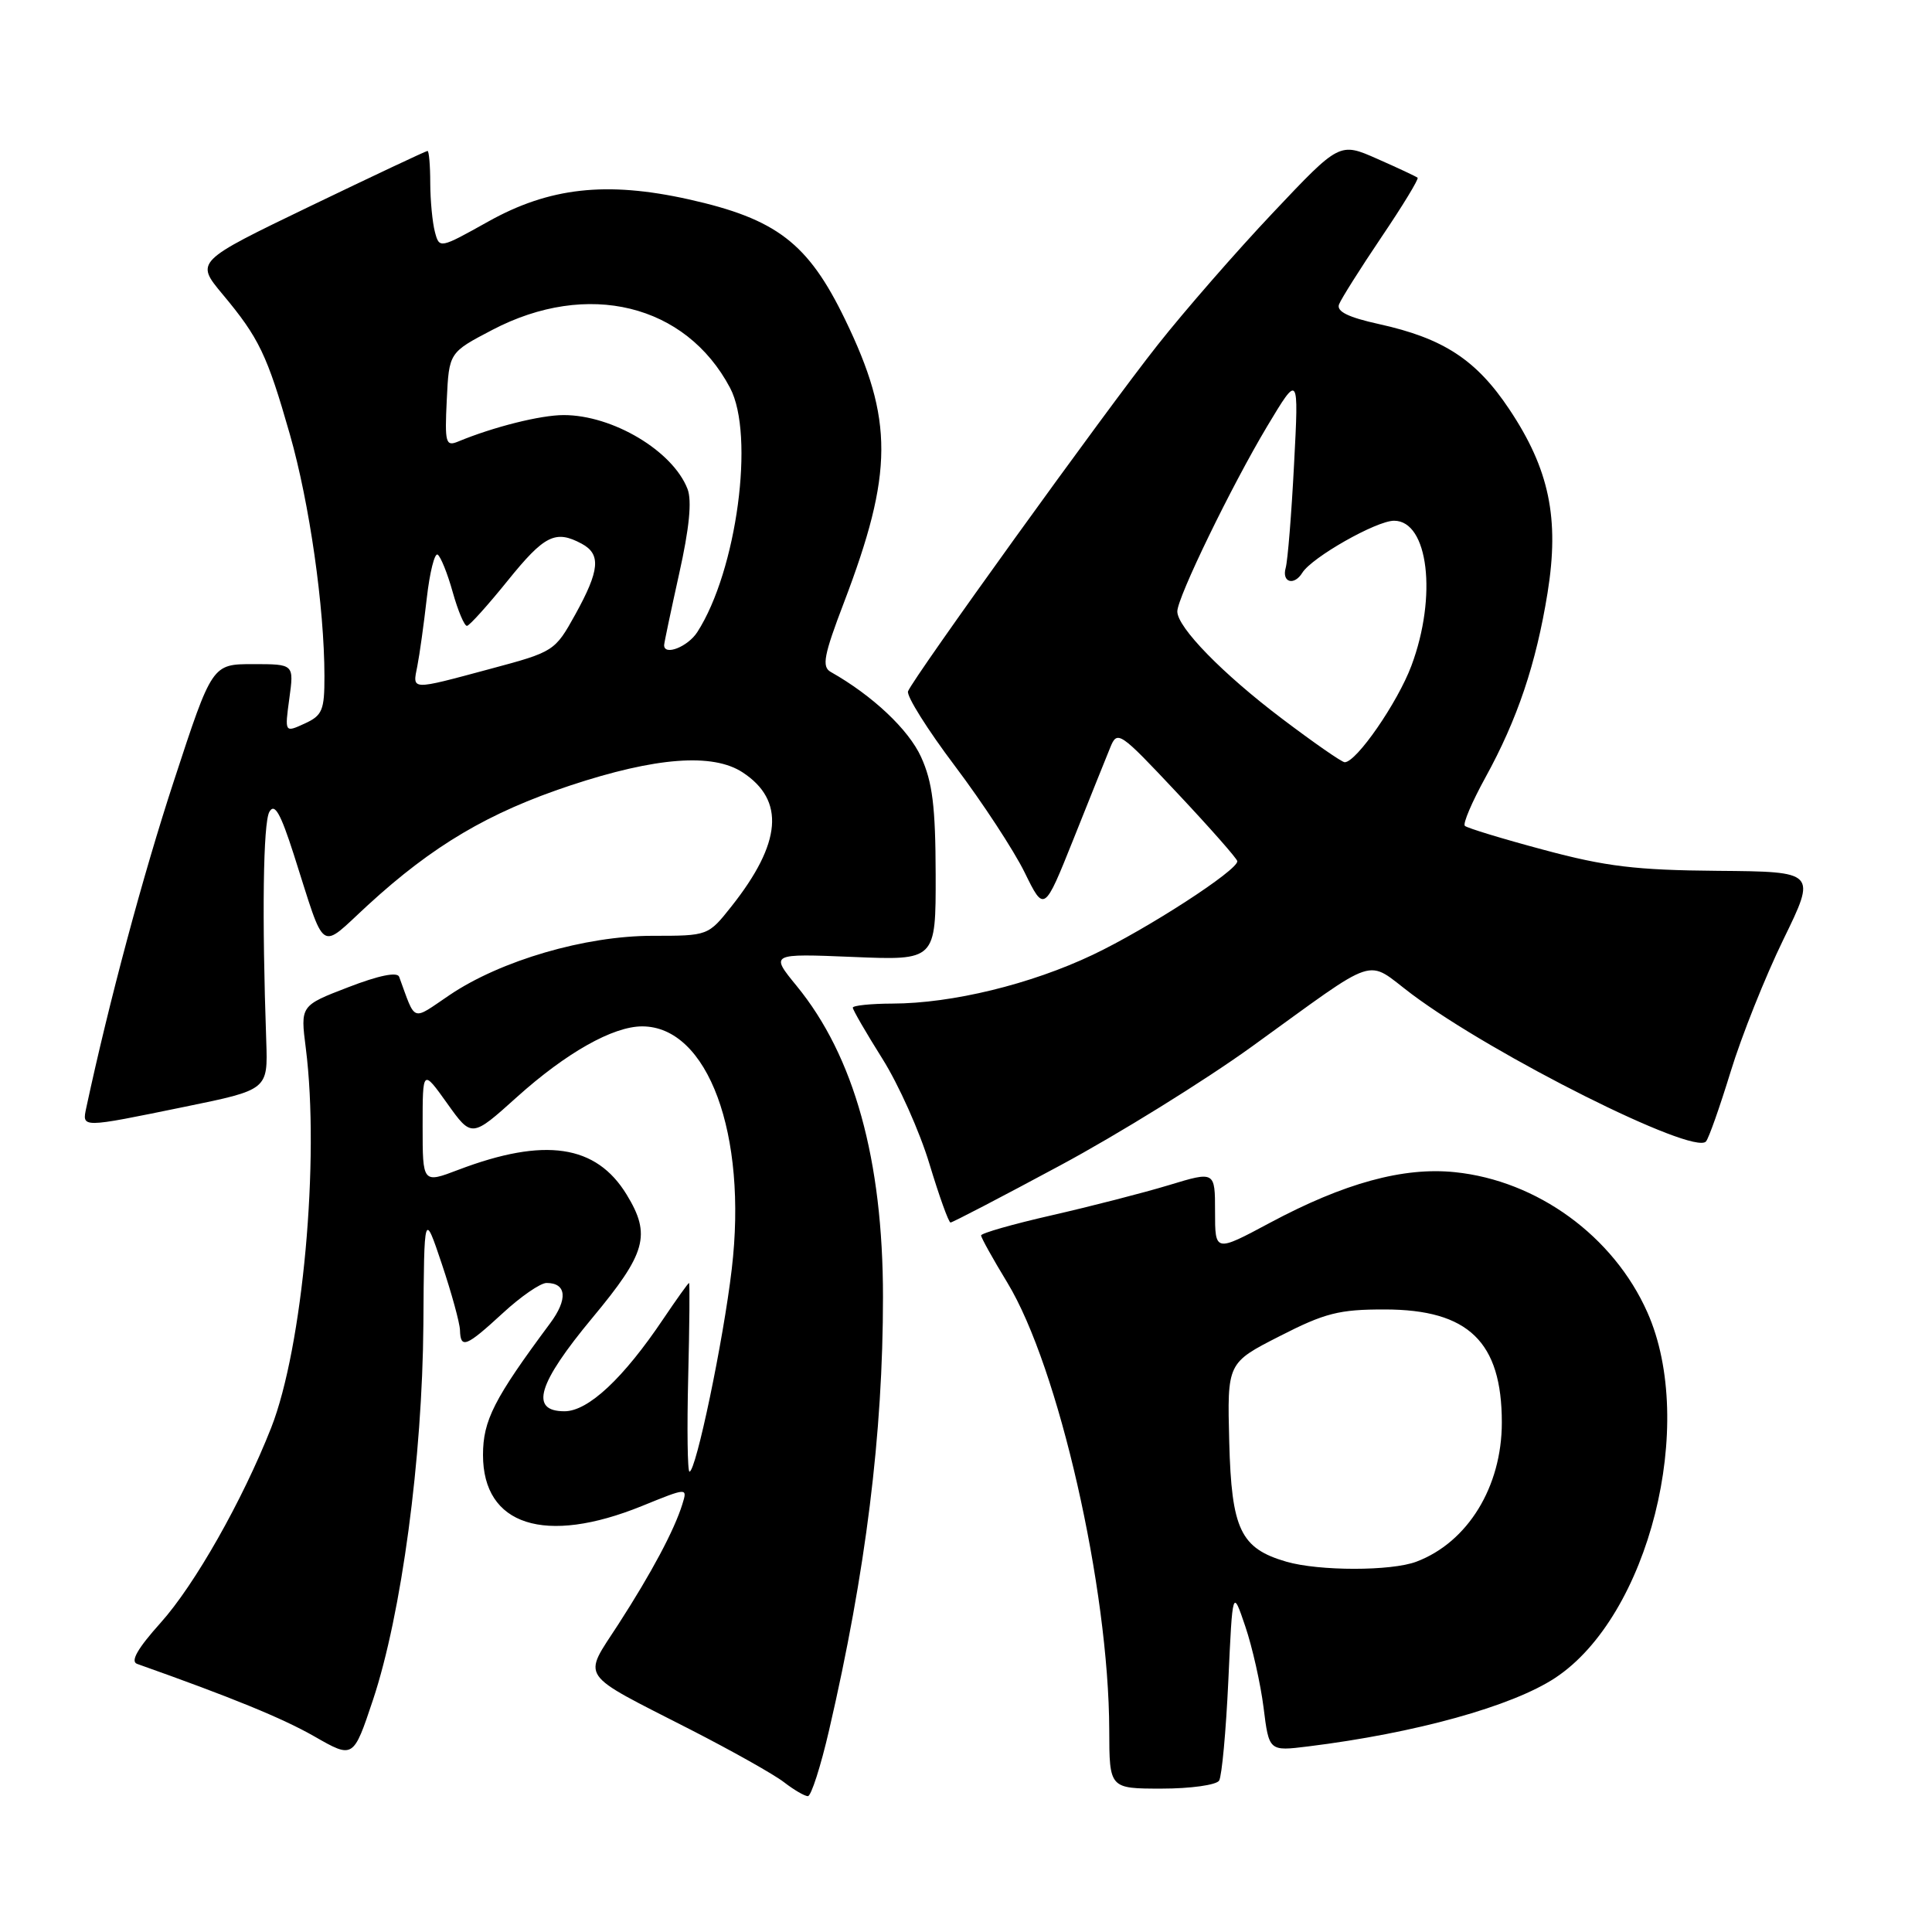 <?xml version="1.0" encoding="UTF-8" standalone="no"?>
<!DOCTYPE svg PUBLIC "-//W3C//DTD SVG 1.1//EN" "http://www.w3.org/Graphics/SVG/1.1/DTD/svg11.dtd" >
<svg xmlns="http://www.w3.org/2000/svg" xmlns:xlink="http://www.w3.org/1999/xlink" version="1.1" viewBox="0 0 256 256">
 <g >
 <path fill="currentColor"
d=" M 109.86 229.25 C 114.72 208.29 117.00 189.98 117.00 171.85 C 117.00 153.69 113.18 139.94 105.56 130.64 C 102.05 126.35 102.05 126.35 113.02 126.80 C 124.00 127.26 124.00 127.26 123.98 115.88 C 123.96 106.87 123.56 103.63 122.05 100.31 C 120.40 96.67 115.61 92.16 110.07 89.03 C 108.87 88.35 109.16 86.82 111.82 79.86 C 118.39 62.61 118.42 55.64 111.98 42.34 C 107.08 32.21 102.91 29.01 91.24 26.41 C 80.36 23.99 72.78 24.83 64.67 29.37 C 58.26 32.95 58.22 32.96 57.63 30.74 C 57.30 29.51 57.02 26.59 57.01 24.25 C 57.01 21.91 56.84 20.00 56.65 20.00 C 56.45 20.00 49.45 23.30 41.08 27.33 C 25.88 34.66 25.88 34.66 29.50 39.00 C 34.32 44.77 35.40 47.02 38.41 57.56 C 41.01 66.67 42.98 80.43 42.99 89.59 C 43.00 94.12 42.71 94.81 40.36 95.88 C 37.72 97.09 37.72 97.09 38.34 92.54 C 38.96 88.00 38.96 88.00 33.54 88.00 C 28.11 88.00 28.11 88.00 23.06 103.42 C 18.92 116.04 14.45 132.73 11.44 146.75 C 10.86 149.49 10.64 149.49 24.50 146.65 C 35.50 144.40 35.50 144.40 35.28 137.95 C 34.70 121.40 34.87 109.05 35.69 107.58 C 36.38 106.36 37.16 107.72 38.93 113.23 C 43.23 126.66 42.19 125.95 48.76 119.92 C 57.36 112.03 64.76 107.66 75.59 104.07 C 86.89 100.33 94.45 99.75 98.41 102.35 C 104.05 106.05 103.58 111.69 96.93 120.09 C 93.83 124.00 93.83 124.00 86.45 124.00 C 77.56 124.00 66.35 127.27 59.57 131.85 C 54.46 135.30 55.14 135.55 52.89 129.43 C 52.64 128.75 50.18 129.25 46.15 130.81 C 39.80 133.25 39.80 133.25 40.52 138.88 C 42.39 153.61 40.11 178.56 35.93 189.19 C 32.12 198.85 25.80 210.00 21.28 215.03 C 18.24 218.42 17.25 220.14 18.16 220.47 C 30.76 224.94 37.39 227.65 41.65 230.08 C 46.82 233.04 46.82 233.04 49.43 225.22 C 53.20 213.88 55.97 193.24 56.10 175.50 C 56.20 160.50 56.20 160.50 58.55 167.50 C 59.84 171.35 60.92 175.29 60.95 176.25 C 61.02 178.77 61.76 178.47 66.62 174.00 C 69.00 171.80 71.61 170.00 72.42 170.00 C 75.08 170.00 75.27 172.15 72.89 175.35 C 65.46 185.35 64.00 188.22 64.00 192.79 C 64.00 202.14 72.21 204.77 85.07 199.55 C 91.10 197.10 91.10 197.10 90.42 199.30 C 89.36 202.74 86.33 208.42 81.94 215.22 C 77.19 222.57 76.45 221.49 91.47 229.17 C 96.98 231.99 102.57 235.13 103.88 236.15 C 105.20 237.17 106.62 238.00 107.05 238.00 C 107.48 238.00 108.75 234.06 109.86 229.25 Z  M 161.54 235.94 C 161.90 235.35 162.45 229.40 162.76 222.70 C 163.32 210.52 163.32 210.52 165.01 215.51 C 165.94 218.25 167.03 223.10 167.43 226.27 C 168.15 232.05 168.15 232.05 173.33 231.41 C 187.56 229.65 200.35 226.10 206.07 222.33 C 218.47 214.15 224.88 188.70 218.28 173.88 C 213.80 163.80 203.70 156.44 192.79 155.32 C 185.96 154.61 178.09 156.77 168.25 162.04 C 161.00 165.92 161.00 165.92 161.00 160.55 C 161.00 155.18 161.00 155.18 154.87 157.04 C 151.50 158.06 144.53 159.85 139.37 161.03 C 134.22 162.20 130.00 163.41 130.00 163.70 C 130.00 164.00 131.57 166.82 133.48 169.96 C 140.27 181.15 146.93 210.40 146.98 229.25 C 147.00 237.00 147.00 237.00 153.94 237.00 C 157.76 237.00 161.18 236.52 161.54 235.94 Z  M 140.45 154.44 C 148.18 150.29 159.61 143.20 165.86 138.69 C 183.07 126.27 180.79 127.02 187.08 131.74 C 197.96 139.88 224.41 153.13 226.05 151.25 C 226.42 150.84 227.88 146.68 229.32 142.00 C 230.75 137.32 233.89 129.45 236.30 124.50 C 240.69 115.50 240.69 115.50 227.59 115.39 C 216.78 115.30 212.77 114.82 204.56 112.61 C 199.09 111.15 194.38 109.71 194.10 109.43 C 193.81 109.15 195.04 106.27 196.82 103.03 C 201.07 95.31 203.54 87.96 205.06 78.55 C 206.65 68.68 205.29 62.17 199.99 54.23 C 195.61 47.66 191.25 44.82 182.71 42.94 C 178.63 42.04 177.07 41.27 177.43 40.33 C 177.71 39.60 180.24 35.59 183.05 31.42 C 185.87 27.25 188.02 23.71 187.84 23.55 C 187.65 23.39 185.25 22.26 182.50 21.05 C 177.50 18.84 177.50 18.84 168.69 28.17 C 163.84 33.30 156.96 41.19 153.40 45.70 C 146.45 54.48 121.03 89.77 120.32 91.60 C 120.09 92.21 122.89 96.67 126.54 101.51 C 130.19 106.35 134.34 112.69 135.77 115.60 C 138.36 120.88 138.36 120.88 142.24 111.19 C 144.37 105.86 146.55 100.41 147.10 99.08 C 148.05 96.73 148.31 96.90 155.99 105.08 C 160.34 109.71 163.92 113.77 163.95 114.11 C 164.05 115.29 152.00 123.10 144.79 126.52 C 136.58 130.42 126.16 132.96 118.25 132.98 C 115.36 132.99 113.00 133.24 113.00 133.52 C 113.00 133.81 114.76 136.85 116.91 140.27 C 119.07 143.70 121.88 149.98 123.16 154.24 C 124.45 158.50 125.70 161.99 125.95 161.99 C 126.19 162.00 132.72 158.60 140.45 154.44 Z  M 91.19 182.50 C 91.36 175.62 91.41 170.00 91.30 170.00 C 91.19 170.00 89.66 172.14 87.90 174.75 C 82.61 182.63 77.94 187.00 74.80 187.00 C 70.14 187.00 71.24 183.35 78.50 174.61 C 85.63 166.04 86.30 163.64 83.04 158.30 C 79.00 151.67 72.18 150.66 60.75 155.00 C 56.00 156.81 56.00 156.81 56.00 149.23 C 56.00 141.65 56.00 141.65 59.25 146.20 C 62.50 150.76 62.50 150.76 68.50 145.36 C 75.02 139.50 81.22 136.00 85.09 136.00 C 93.80 136.00 99.07 150.27 96.96 168.17 C 95.85 177.65 92.22 195.00 91.36 195.00 C 91.10 195.00 91.02 189.37 91.19 182.50 Z  M 55.30 88.25 C 55.60 86.74 56.16 82.70 56.55 79.27 C 56.94 75.84 57.59 73.24 57.99 73.49 C 58.39 73.74 59.30 75.99 59.99 78.47 C 60.69 80.96 61.54 82.97 61.88 82.93 C 62.22 82.89 64.65 80.19 67.28 76.93 C 72.14 70.91 73.60 70.18 77.07 72.04 C 79.66 73.43 79.47 75.56 76.23 81.42 C 73.53 86.29 73.40 86.37 65.00 88.62 C 54.29 91.50 54.65 91.51 55.30 88.25 Z  M 88.00 85.49 C 88.00 85.21 88.90 80.95 89.99 76.03 C 91.34 70.00 91.70 66.34 91.10 64.79 C 89.15 59.75 81.19 55.00 74.69 55.00 C 71.63 55.00 65.37 56.57 60.70 58.51 C 59.06 59.19 58.92 58.69 59.20 52.98 C 59.50 46.71 59.50 46.71 65.24 43.71 C 77.85 37.11 90.87 40.29 96.74 51.40 C 100.04 57.64 97.63 75.63 92.40 83.75 C 91.15 85.70 88.00 86.94 88.00 85.49 Z  M 170.44 206.93 C 164.38 205.17 163.18 202.66 162.88 191.05 C 162.61 180.59 162.61 180.59 169.56 177.05 C 175.56 173.98 177.44 173.50 183.50 173.51 C 194.58 173.52 199.00 177.80 199.00 188.49 C 199.00 197.00 194.49 204.36 187.68 206.93 C 184.36 208.19 174.78 208.19 170.44 206.93 Z  M 169.90 95.25 C 162.01 89.29 156.00 83.13 156.00 81.02 C 156.00 79.17 163.17 64.41 167.90 56.50 C 172.10 49.50 172.10 49.50 171.47 61.50 C 171.13 68.10 170.63 74.29 170.36 75.25 C 169.82 77.17 171.47 77.66 172.56 75.90 C 173.83 73.85 182.38 69.00 184.72 69.00 C 189.27 69.00 190.46 79.01 187.02 88.21 C 185.18 93.12 179.73 101.00 178.18 101.00 C 177.80 101.00 174.08 98.41 169.90 95.25 Z "/>
</g>
</svg>
